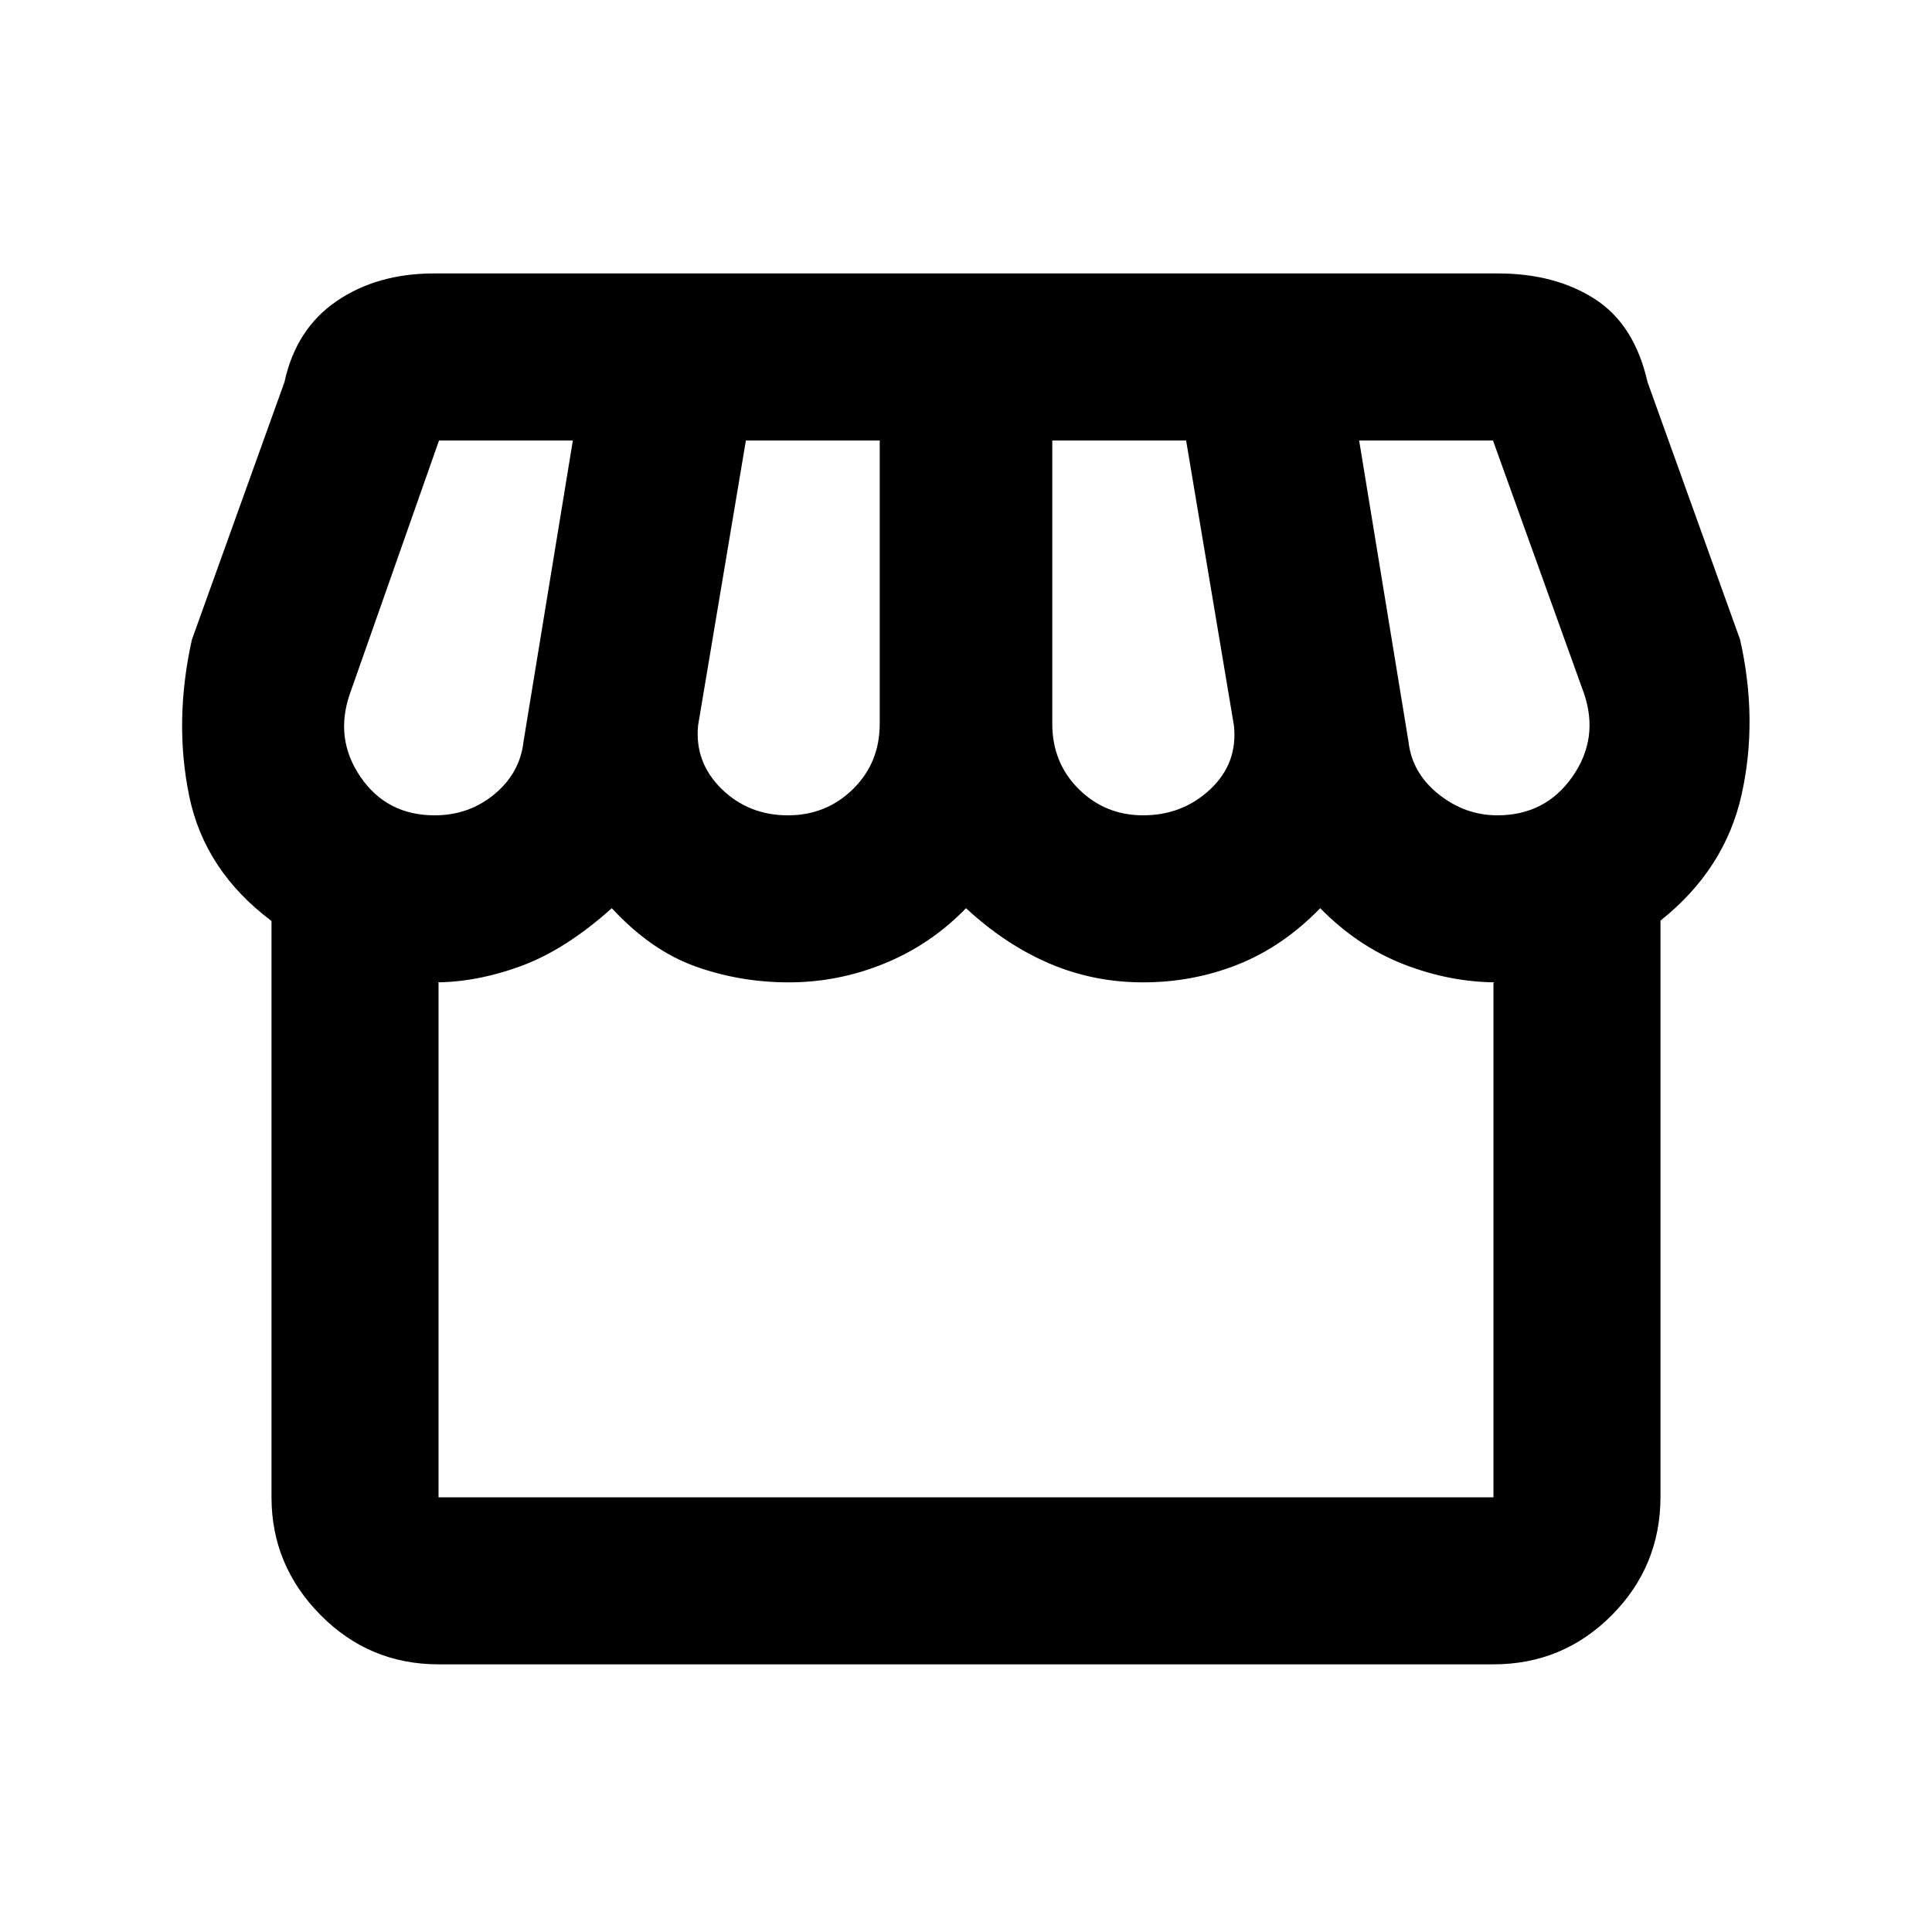 <svg xmlns="http://www.w3.org/2000/svg" height="20" viewBox="0 -960 960 960" width="20"><path d="M825.09-502.57v286.21q0 34.63-24.26 59Q776.57-133 742.09-133H217.91q-34.48 0-58.74-24.61-24.26-24.61-24.26-58.39v-286.37q-33.24-24.91-40.9-62.11-7.66-37.19 1.34-77.67l46-128q5.72-26.39 25.87-40.19 20.15-13.79 48.45-13.79h528.66q28.3 0 48.07 12.67 19.77 12.68 26.25 41.31l46 128q9 40 .72 77.07-8.28 37.08-40.28 62.51ZM568-554.87q19.57 0 33.35-12.92 13.78-12.93 11.78-31.73l-23.76-141.61h-66.5v140.75q0 19.42 13.16 32.47 13.17 13.04 31.97 13.04Zm-176.5 0q19.07 0 32.35-13.04 13.28-13.05 13.28-32.47v-140.75h-66.5l-23.76 141.61q-1.76 18.32 11.66 31.49 13.43 13.16 32.97 13.16Zm-175.5 0q17.04 0 29.71-10.52 12.66-10.52 14.42-26.09l24.52-149.65h-66.5l-44.28 125.85q-7.76 22.28 5.28 41.35 13.05 19.06 36.85 19.06Zm528 0q23.8 0 37.23-19.06 13.42-19.07 5.9-41.35l-45.28-125.85h-66.5l24.52 149.65q1.76 15.57 14.92 26.09 13.17 10.52 29.21 10.52ZM217.91-216h524.18v-255.63q.95-.48 1.19-.36t.72.12q-23.33 0-46.3-8.9-22.98-8.9-41.7-27.95-18.48 19.05-40.84 27.95-22.36 8.9-47.16 8.9-24.7 0-46.61-9.4T480-508.72q-17.48 18.05-40.48 27.45-23 9.4-47.52 9.4-24.28 0-46.4-7.9-22.12-7.9-41.6-28.95-22.97 20.6-45.06 28.72-22.09 8.13-42.94 8.13.48 0 .96-.12.47-.12.95.36V-216Zm524.18 0h-526.3 528.28-1.98Z"/></svg>